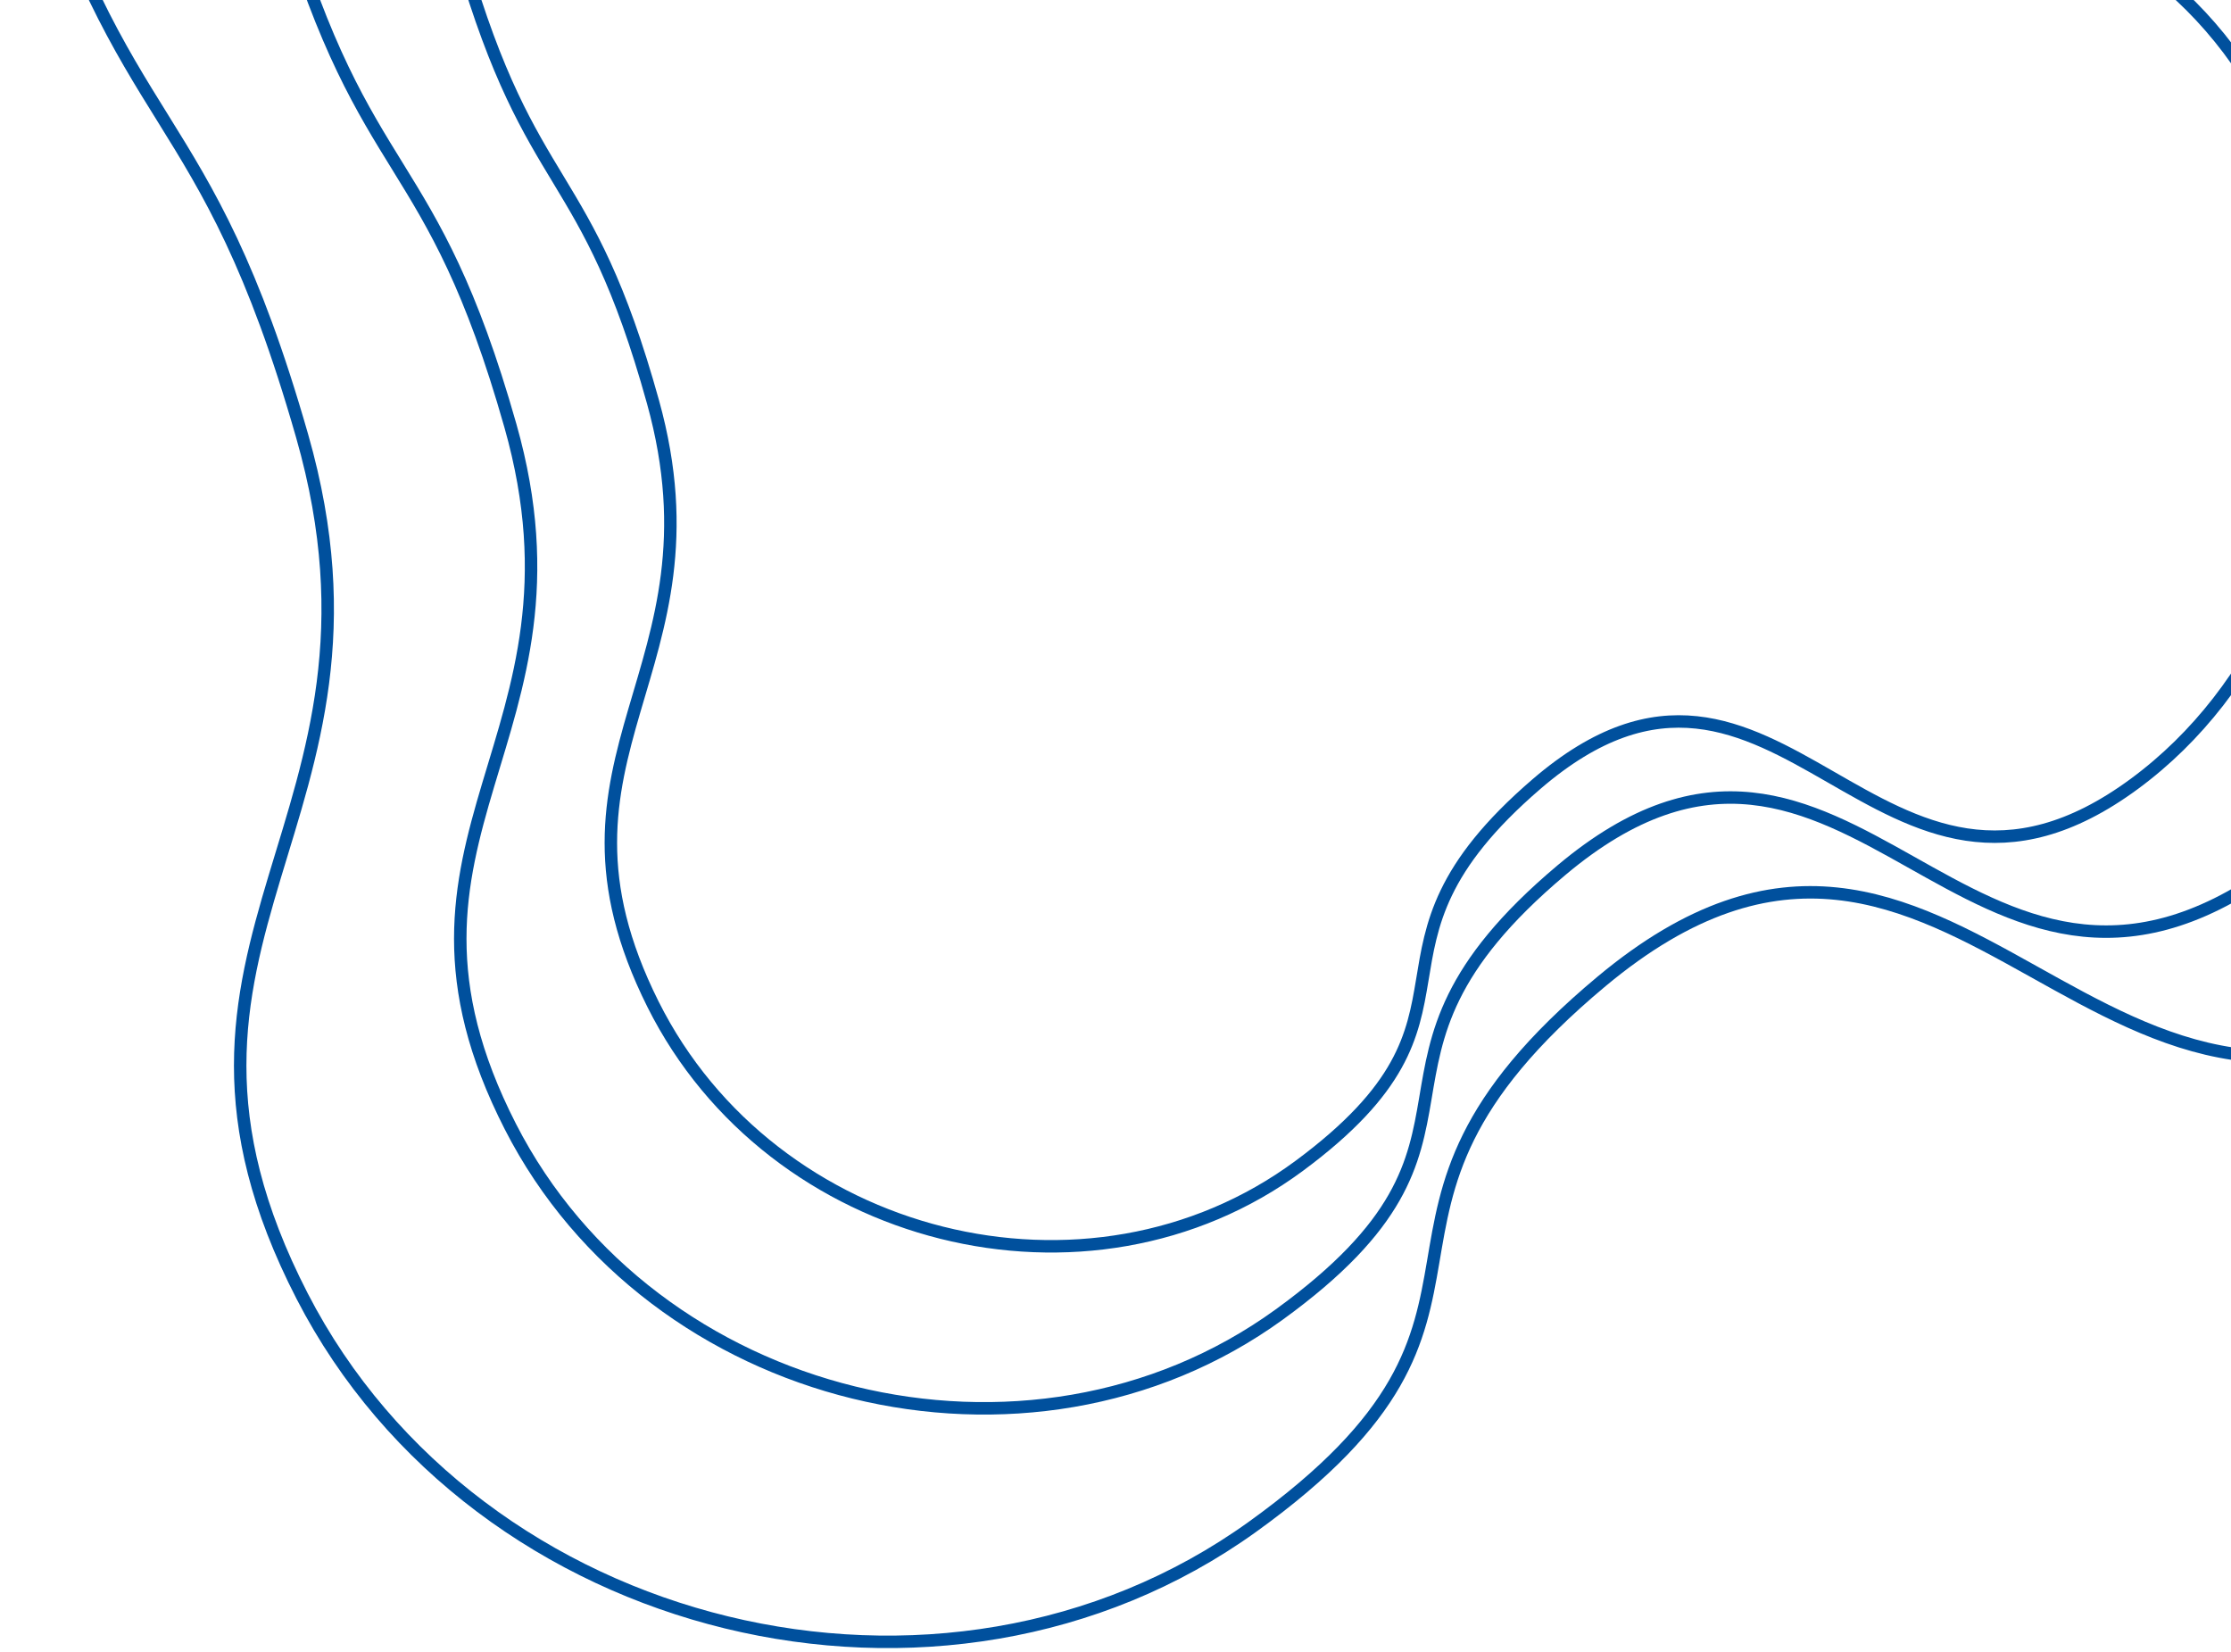 <svg width="358" height="265" viewBox="0 0 358 265" fill="none" xmlns="http://www.w3.org/2000/svg">
<path d="M242.988 -116.03C262.485 -76.441 229.207 -76.817 256.988 -42.529C295.734 5.29 346.715 -65.573 397.988 -31.529C459.478 9.297 458.016 114.523 397.988 157.47C337.206 200.958 314.378 109.595 256.988 157.47C210.973 195.856 249.633 209.977 200.988 244.97C151.24 280.758 76.548 262.452 48.488 207.97C19.013 150.742 66.185 131.863 48.488 69.971C32.735 14.876 19.929 23.364 3.488 -31.529C-24.969 -126.541 199.168 -205.005 242.988 -116.03Z" stroke="#00509D" stroke-width="2"/>
<path d="M237.073 -65.741C250.333 -38.02 227.7 -38.283 246.595 -14.275C272.947 19.209 307.621 -30.41 342.494 -6.572C384.315 22.016 383.321 95.698 342.494 125.77C301.154 156.221 285.628 92.247 246.595 125.77C215.298 152.649 241.592 162.537 208.507 187.04C174.672 212.099 123.871 199.281 104.786 161.132C84.74 121.059 116.823 107.839 104.786 64.501C94.072 25.922 85.362 31.866 74.18 -6.572C54.826 -73.102 207.269 -128.045 237.073 -65.741Z" stroke="#00509D" stroke-width="2"/>
<path d="M239.24 -83.271C255.012 -51.009 228.092 -51.315 250.565 -23.373C281.908 15.597 323.148 -42.152 364.625 -14.409C414.365 18.863 413.183 104.615 364.625 139.615C315.456 175.054 296.99 100.6 250.565 139.615C213.342 170.897 244.615 182.404 205.265 210.922C165.022 240.086 104.601 225.168 81.903 180.769C58.06 134.131 96.218 118.746 81.903 68.308C69.159 23.409 58.801 30.326 45.501 -14.409C22.481 -91.837 203.793 -155.781 239.24 -83.271Z" stroke="#00509D" stroke-width="2"/>
</svg>
